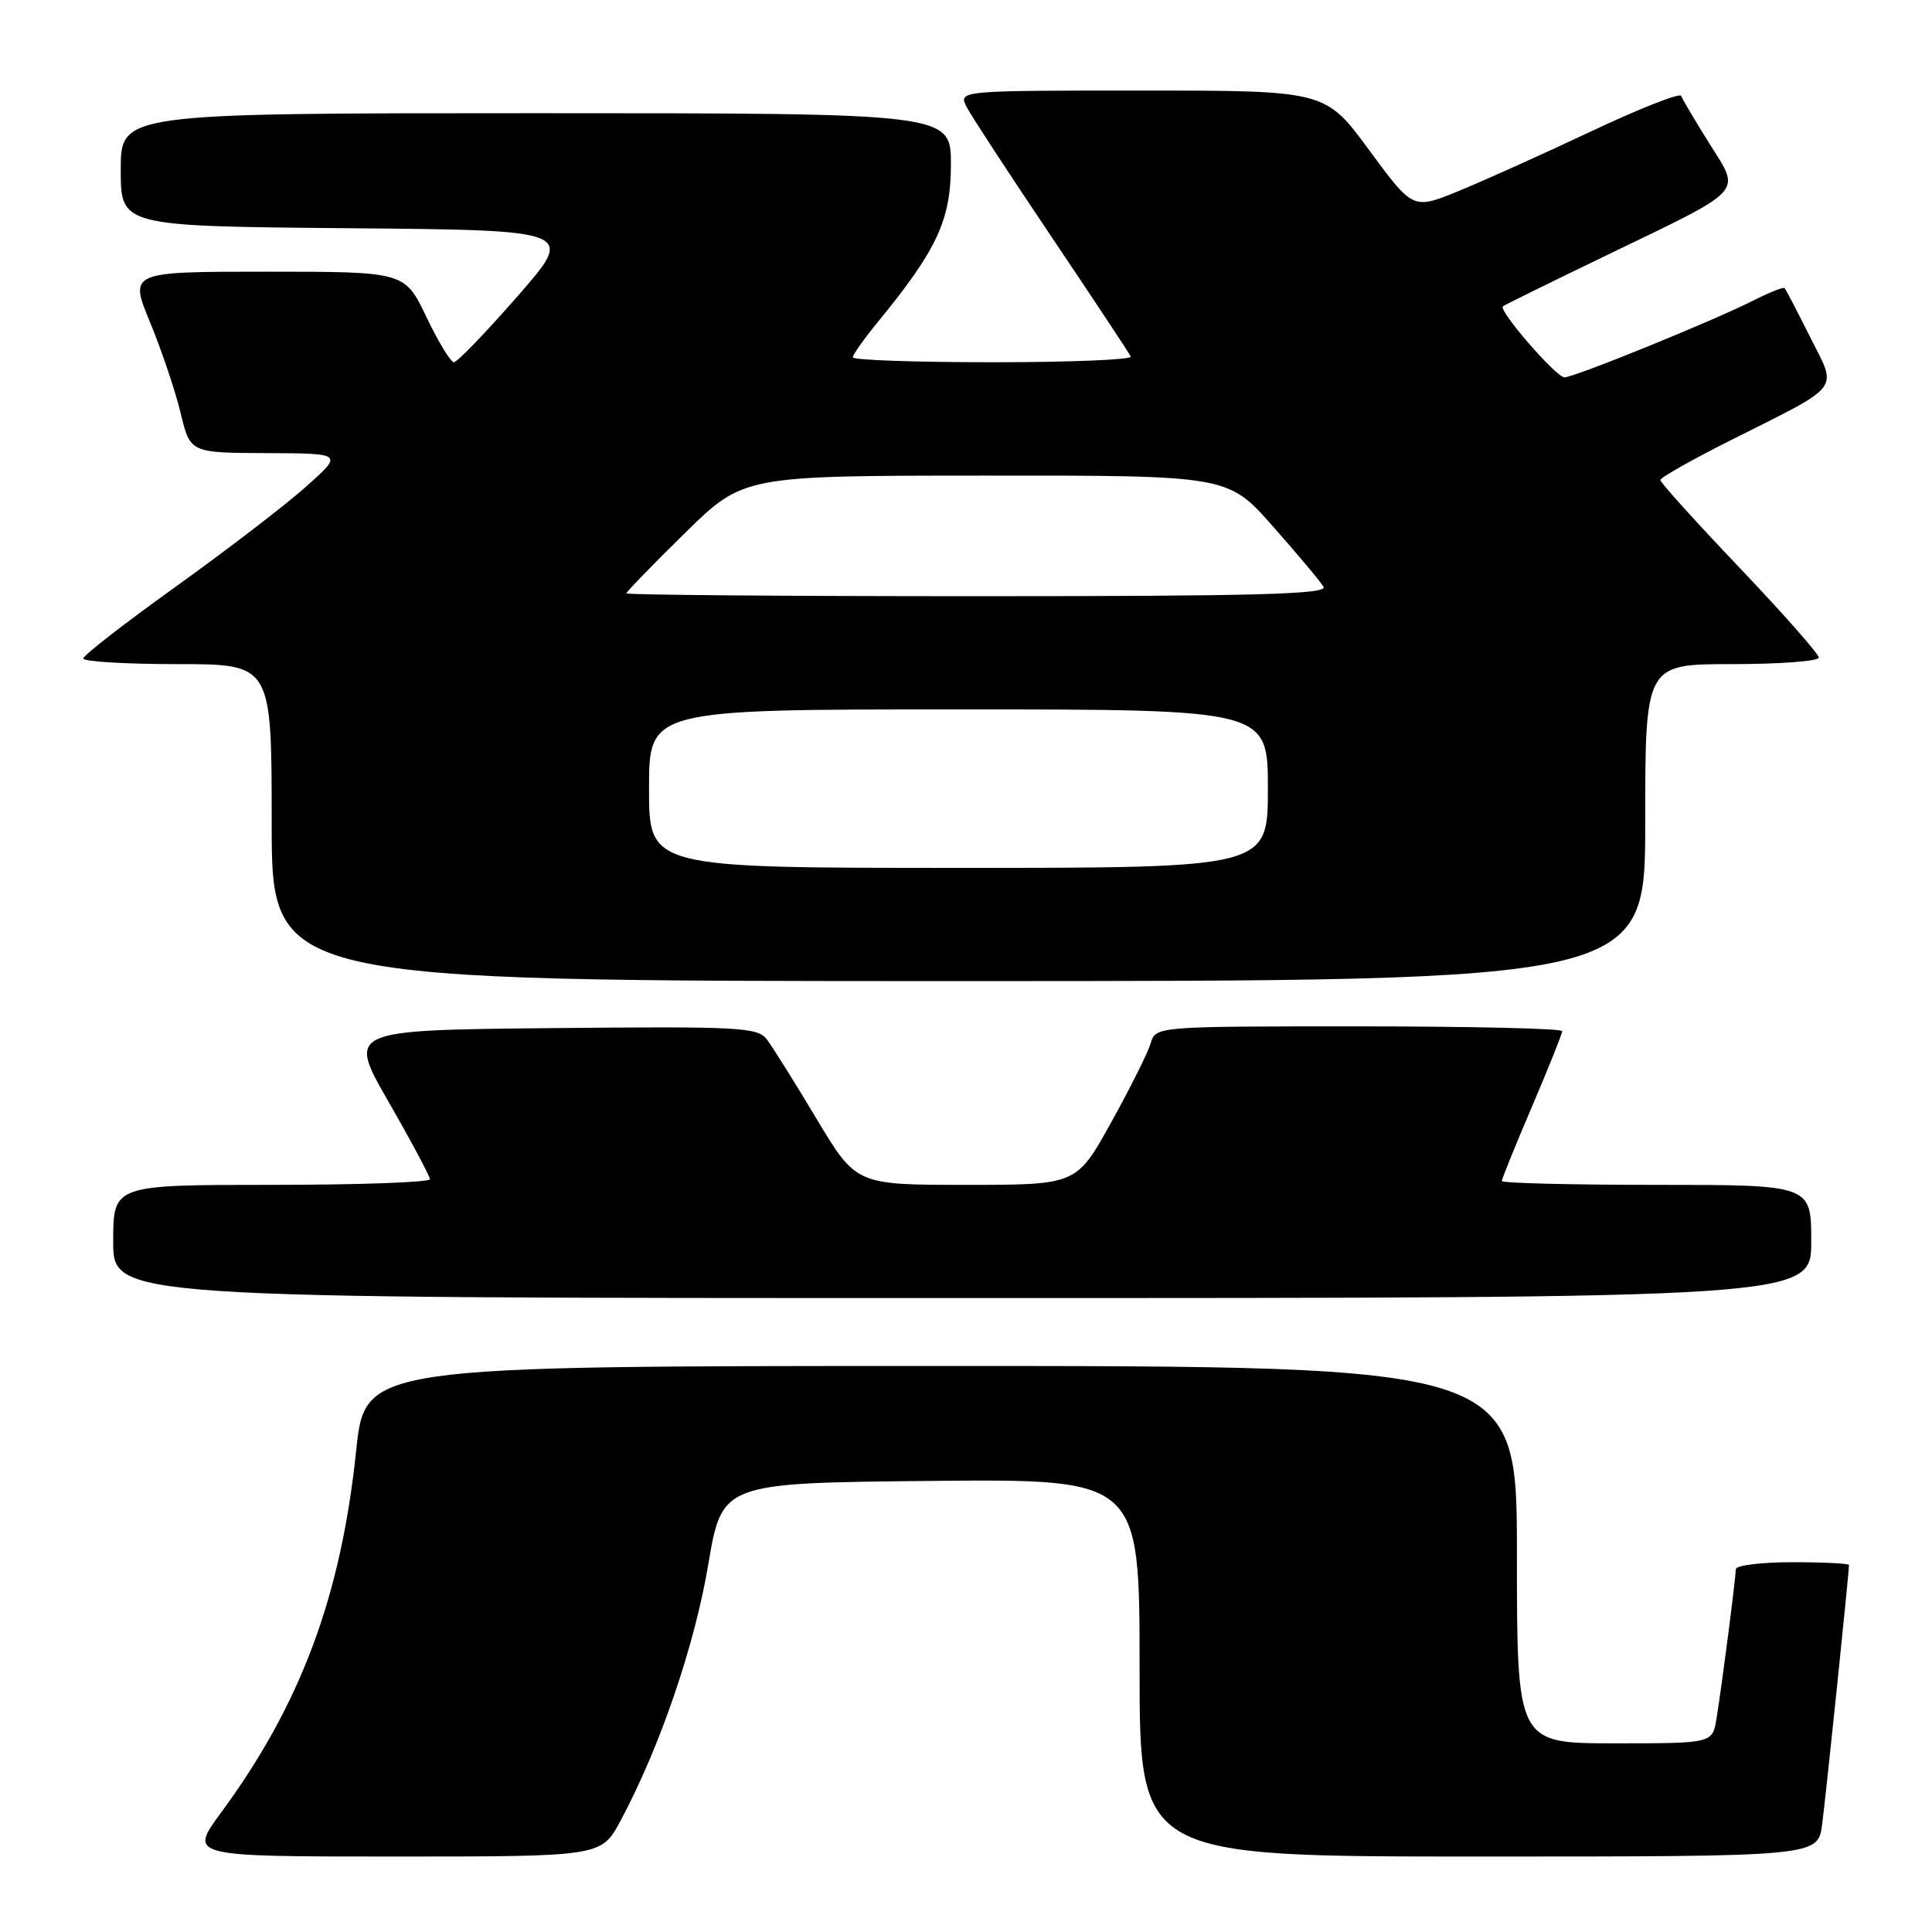 <?xml version="1.0" encoding="UTF-8" standalone="no"?>
<!DOCTYPE svg PUBLIC "-//W3C//DTD SVG 1.1//EN" "http://www.w3.org/Graphics/SVG/1.1/DTD/svg11.dtd" >
<svg xmlns="http://www.w3.org/2000/svg" xmlns:xlink="http://www.w3.org/1999/xlink" version="1.1" viewBox="0 0 256 256">
 <g >
 <path fill="currentColor"
d=" M 82.23 241.25 C 87.42 231.56 92.04 218.07 93.84 207.35 C 95.67 196.50 95.67 196.50 123.34 196.23 C 151.00 195.97 151.00 195.97 151.00 220.98 C 151.00 246.00 151.00 246.00 195.94 246.00 C 240.88 246.00 240.88 246.00 241.44 241.75 C 241.93 238.11 245.00 208.43 245.00 207.37 C 245.00 207.17 241.62 207.00 237.50 207.00 C 233.38 207.00 230.00 207.42 230.00 207.93 C 230.00 209.10 228.15 223.42 227.44 227.75 C 226.91 231.00 226.91 231.00 213.95 231.00 C 201.00 231.00 201.00 231.00 201.00 206.00 C 201.00 181.00 201.00 181.00 124.68 181.00 C 48.37 181.00 48.37 181.00 47.19 192.25 C 45.18 211.54 39.83 225.86 29.32 240.14 C 25.00 246.00 25.00 246.00 52.34 246.00 C 79.68 246.00 79.68 246.00 82.23 241.25 Z  M 240.00 164.50 C 240.00 157.00 240.00 157.00 219.50 157.00 C 208.22 157.00 199.00 156.77 199.00 156.49 C 199.00 156.21 200.80 151.77 203.00 146.62 C 205.20 141.47 207.00 136.97 207.00 136.63 C 207.00 136.28 194.88 136.00 180.07 136.00 C 153.13 136.00 153.13 136.00 152.47 138.25 C 152.10 139.49 149.74 144.21 147.22 148.75 C 142.64 157.00 142.64 157.00 128.04 157.00 C 113.44 157.00 113.44 157.00 108.20 148.25 C 105.32 143.44 102.36 138.71 101.61 137.73 C 100.37 136.11 98.07 135.99 73.14 136.23 C 46.03 136.50 46.03 136.50 51.49 146.00 C 54.49 151.22 56.95 155.84 56.97 156.25 C 56.99 156.66 47.55 157.00 36.00 157.00 C 15.00 157.00 15.00 157.00 15.00 164.50 C 15.00 172.00 15.00 172.00 127.50 172.00 C 240.00 172.00 240.00 172.00 240.00 164.50 Z  M 218.00 109.00 C 218.00 88.00 218.00 88.00 229.50 88.00 C 235.82 88.00 241.00 87.61 241.00 87.13 C 241.00 86.66 236.28 81.30 230.50 75.23 C 224.72 69.16 220.00 63.93 220.00 63.61 C 220.00 63.29 224.15 60.94 229.22 58.39 C 244.29 50.82 243.47 51.88 239.85 44.66 C 238.15 41.27 236.63 38.36 236.48 38.18 C 236.32 38.00 234.46 38.74 232.35 39.81 C 227.07 42.49 208.61 50.00 207.30 50.00 C 206.20 50.00 198.50 41.12 199.14 40.59 C 199.34 40.42 205.57 37.35 213.00 33.77 C 231.48 24.84 230.69 25.70 226.49 19.00 C 224.60 15.97 222.92 13.14 222.76 12.71 C 222.60 12.27 217.20 14.40 210.76 17.44 C 204.32 20.48 196.39 24.04 193.14 25.37 C 187.22 27.77 187.22 27.77 181.42 19.89 C 175.62 12.00 175.62 12.00 151.27 12.00 C 126.93 12.00 126.93 12.00 128.13 14.25 C 128.78 15.49 133.86 23.25 139.41 31.50 C 144.96 39.75 149.65 46.84 149.83 47.25 C 150.02 47.66 141.80 48.00 131.58 48.00 C 121.36 48.00 113.00 47.71 113.00 47.35 C 113.00 47.00 114.52 44.86 116.37 42.60 C 124.18 33.07 126.00 29.13 126.00 21.80 C 126.00 15.00 126.00 15.00 71.00 15.00 C 16.00 15.00 16.00 15.00 16.00 22.49 C 16.00 29.97 16.00 29.97 46.11 30.24 C 76.23 30.50 76.23 30.50 68.58 39.25 C 64.37 44.06 60.58 48.00 60.15 48.00 C 59.72 48.00 58.08 45.30 56.50 42.00 C 53.63 36.00 53.63 36.00 35.37 36.00 C 17.11 36.00 17.11 36.00 19.90 42.75 C 21.43 46.46 23.25 51.86 23.94 54.75 C 25.20 60.00 25.20 60.00 35.35 60.04 C 45.50 60.08 45.50 60.08 40.50 64.53 C 37.75 66.98 30.00 72.92 23.28 77.74 C 16.56 82.56 11.04 86.84 11.03 87.25 C 11.01 87.66 16.62 88.00 23.50 88.00 C 36.00 88.00 36.00 88.00 36.00 109.00 C 36.00 130.00 36.00 130.00 127.00 130.00 C 218.00 130.00 218.00 130.00 218.00 109.00 Z  M 86.00 104.50 C 86.00 94.00 86.00 94.00 127.00 94.00 C 168.00 94.00 168.00 94.00 168.00 104.50 C 168.00 115.00 168.00 115.00 127.00 115.00 C 86.00 115.00 86.00 115.00 86.00 104.50 Z  M 83.00 78.62 C 83.00 78.42 86.49 74.82 90.75 70.64 C 98.50 63.03 98.50 63.03 130.60 63.02 C 162.71 63.00 162.71 63.00 168.67 69.75 C 171.95 73.46 174.97 77.06 175.37 77.75 C 175.97 78.74 166.54 79.00 129.56 79.00 C 103.95 79.00 83.00 78.83 83.00 78.62 Z "/>
</g>
</svg>
